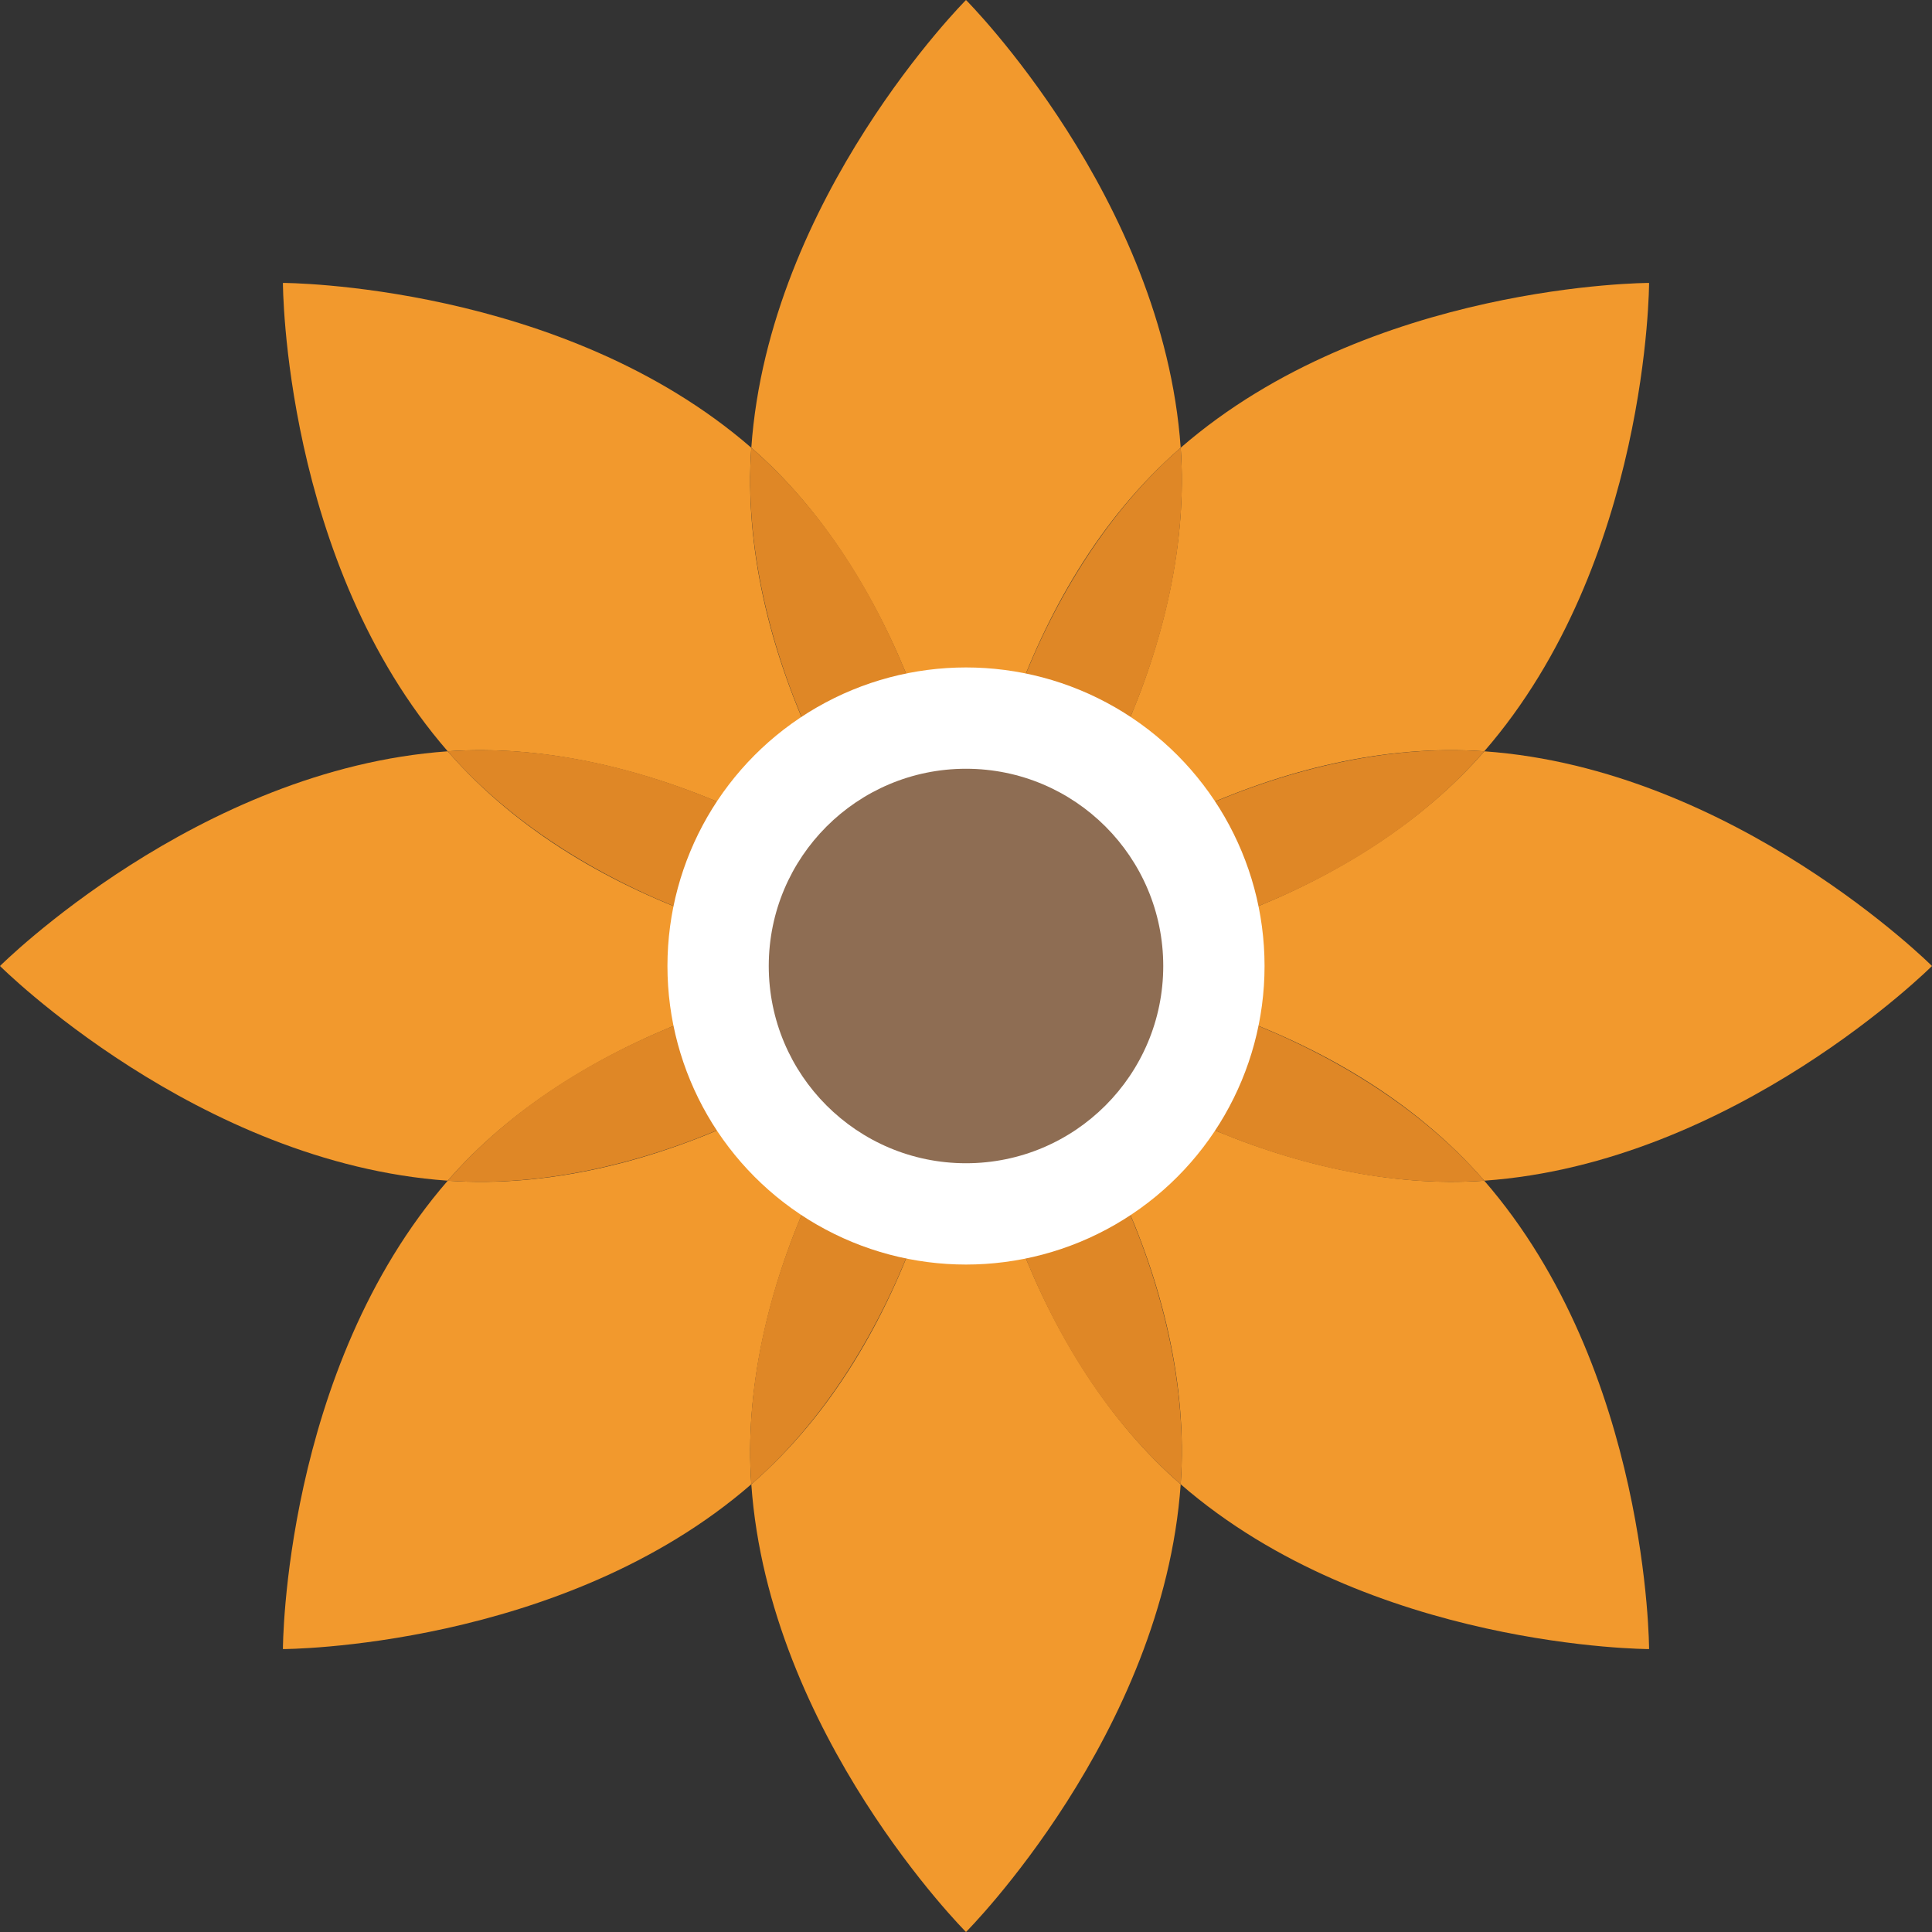 <?xml version="1.0" encoding="utf-8"?>
<!-- Generator: Adobe Illustrator 21.1.0, SVG Export Plug-In . SVG Version: 6.00 Build 0)  -->
<svg version="1.1" id="Layer_1" xmlns="http://www.w3.org/2000/svg" xmlns:xlink="http://www.w3.org/1999/xlink" x="0px" y="0px"
	 viewBox="0 0 32 32" style="enable-background:new 0 0 32 32;" xml:space="preserve">
<rect x="0" y="0" width="32" height="32" fill="#333333" stroke="none"/>
<style type="text/css">
	.st0{fill:#FFD83B;}
	.st1{fill:#F2F2F2;}
	.st2{fill:#F3C432;}
	.st3{fill:#DEE4E9;}
	.st4{fill:#E9EFF4;}
	.st5{fill:#6DAFDF;}
	.st6{fill:#5CA3D9;}
	.st7{fill:#4D98D2;}
	.st8{fill:#E8EFF3;}
	.st9{fill:#DDE3E9;}
	.st10{fill:#4CC6E5;}
	.st11{opacity:0.05;fill:#2F3133;}
	.st12{fill:#E14B4B;}
	.st13{fill:#D3D9DD;}
	.st14{fill:#65B1EF;}
	.st15{fill:#8CC63E;}
	.st16{fill:#E84D88;}
	.st17{fill:#A4856D;}
	.st18{fill:#8BC540;}
	.st19{fill:#7FB241;}
	.st20{fill:#8E6D53;}
	.st21{fill:#FFFFFF;}
	.st22{fill:#9A795F;}
	.st23{fill:#E24B4B;}
	.st24{fill:#F2992D;}
	.st25{fill:#DF8726;}
	.st26{fill:#997960;}
	.st27{fill:#FFD93B;}
	.st28{fill:#E8AF2A;}
	.st29{fill:#D23F77;}
	.st30{fill:#D03F3F;}
	.st31{fill:#BF3332;}
	.st32{fill:#D03F3E;}
	.st33{fill:#BF3333;}
	.st34{fill:#F4C534;}
	.st35{fill:#8F6D52;}
	.st36{fill:#E9B02C;}
	.st37{fill:#5A5F63;}
	.st38{fill:#F4F4F4;}
	.st39{fill:#E74C87;}
	.st40{fill:#D24078;}
	.st41{fill:#5B5F63;}
	.st42{fill:#3F4347;}
	.st43{fill:#719C40;}
	.st44{fill:#7B5C45;}
	.st45{fill:#BB3166;}
	.st46{fill:#89664C;}
	.st47{fill:#77589F;}
	.st48{fill:#8066AA;}
	.st49{fill:#8D7FB6;}
	.st50{fill:#88BA40;}
	.st51{fill:#FDE7AA;}
	.st52{fill:#7FB239;}
	.st53{fill:#45CBEA;}
	.st54{fill:#ACB9C1;}
	.st55{fill:#DAE5EF;}
	.st56{fill:#7CA740;}
	.st57{fill:#88BF40;}
	.st58{fill:#85BB40;}
	.st59{fill:#FFF100;}
	.st60{fill:#FFDD00;}
	.st61{fill:#F29A2E;}
	.st62{fill:#3E4347;}
	.st63{fill:#59A5E0;}
	.st64{fill:#2F3133;}
	.st65{fill:#EDEDEF;}
	.st66{fill:#4E99D2;}
	.st67{fill:#A5856D;}
</style>
<g id="XMLID_1456_">
	<g id="XMLID_1492_">
		<path id="XMLID_1490_" class="st24" d="M16,16c-2.218,0.001-6.239-0.856-8.584-3.556C3.271,12.736,0,16,0,16
			s3.271,3.264,7.416,3.556C9.471,17.189,13.159,15.999,16,16z"/>
		<path id="XMLID_1509_" class="st24" d="M16,16c-1.819,1.82-5.25,3.791-8.584,3.556c-2.724,3.137-2.73,7.758-2.73,7.758
			s4.621-0.005,7.758-2.73C12.224,21.463,13.983,18.016,16,16z"/>
		<path id="XMLID_1511_" class="st24" d="M16,16c0.001,2.218-0.856,6.239-3.556,8.584C12.736,28.729,16,32,16,32
			s3.264-3.271,3.556-7.416C17.189,22.529,15.999,18.841,16,16z"/>
		<path id="XMLID_1513_" class="st24" d="M16,16c1.82,1.819,3.791,5.25,3.556,8.584c3.137,2.724,7.758,2.73,7.758,2.73
			s-0.005-4.621-2.73-7.758C21.463,19.776,18.016,18.017,16,16z"/>
		<path id="XMLID_1515_" class="st24" d="M16,16c2.218-0.001,6.239,0.856,8.584,3.556C28.729,19.264,32,16,32,16
			s-3.271-3.264-7.416-3.556C22.529,14.811,18.841,16.001,16,16z"/>
		<path id="XMLID_1517_" class="st24" d="M16,16c1.819-1.82,5.25-3.791,8.584-3.556c2.724-3.137,2.73-7.758,2.73-7.758
			s-4.621,0.005-7.758,2.73C19.776,10.537,18.017,13.984,16,16z"/>
		<path id="XMLID_1519_" class="st24" d="M16,16c-1.82-1.819-3.791-5.25-3.556-8.584c-3.137-2.724-7.758-2.73-7.758-2.73
			s0.005,4.621,2.73,7.758C10.537,12.224,13.984,13.983,16,16z"/>
		<path id="XMLID_1520_" class="st24" d="M16,16c-0.001-2.218,0.856-6.239,3.556-8.584C19.264,3.271,16,0,16,0
			s-3.264,3.271-3.556,7.416C14.811,9.471,16.001,13.159,16,16z"/>
	</g>
	<g id="XMLID_1489_">
		<path id="XMLID_1491_" class="st25" d="M7.416,12.444C9.471,14.811,13.159,16.001,16,16C14.181,14.18,10.75,12.209,7.416,12.444z"
			/>
		<path id="XMLID_1502_" class="st25" d="M7.416,19.556C10.537,19.776,13.984,18.017,16,16C13.782,15.999,9.761,16.856,7.416,19.556
			z"/>
		<path id="XMLID_1503_" class="st25" d="M12.444,24.584C14.811,22.529,16.001,18.841,16,16
			C14.18,17.819,12.209,21.25,12.444,24.584z"/>
		<path id="XMLID_1504_" class="st25" d="M19.556,24.584C19.776,21.463,18.017,18.016,16,16
			C15.999,18.218,16.856,22.239,19.556,24.584z"/>
		<path id="XMLID_1505_" class="st25" d="M16,16c1.819,1.82,5.25,3.791,8.584,3.556C22.529,17.189,18.841,15.999,16,16z"/>
		<path id="XMLID_1506_" class="st25" d="M24.584,12.444C21.463,12.224,18.016,13.983,16,16
			C18.218,16.001,22.239,15.144,24.584,12.444z"/>
		<path id="XMLID_1507_" class="st25" d="M19.556,7.416C17.189,9.471,15.999,13.159,16,16C17.82,14.181,19.791,10.75,19.556,7.416z"
			/>
		<path id="XMLID_1508_" class="st25" d="M12.444,7.416C12.224,10.537,13.983,13.984,16,16C16.001,13.782,15.144,9.761,12.444,7.416
			z"/>
	</g>
	<g id="XMLID_1134_">
		<circle id="XMLID_1493_" class="st21" cx="16" cy="16" r="4.945"/>
	</g>
	<circle id="XMLID_1494_" class="st20" cx="16" cy="16" r="3.267"/>
</g>
</svg>

